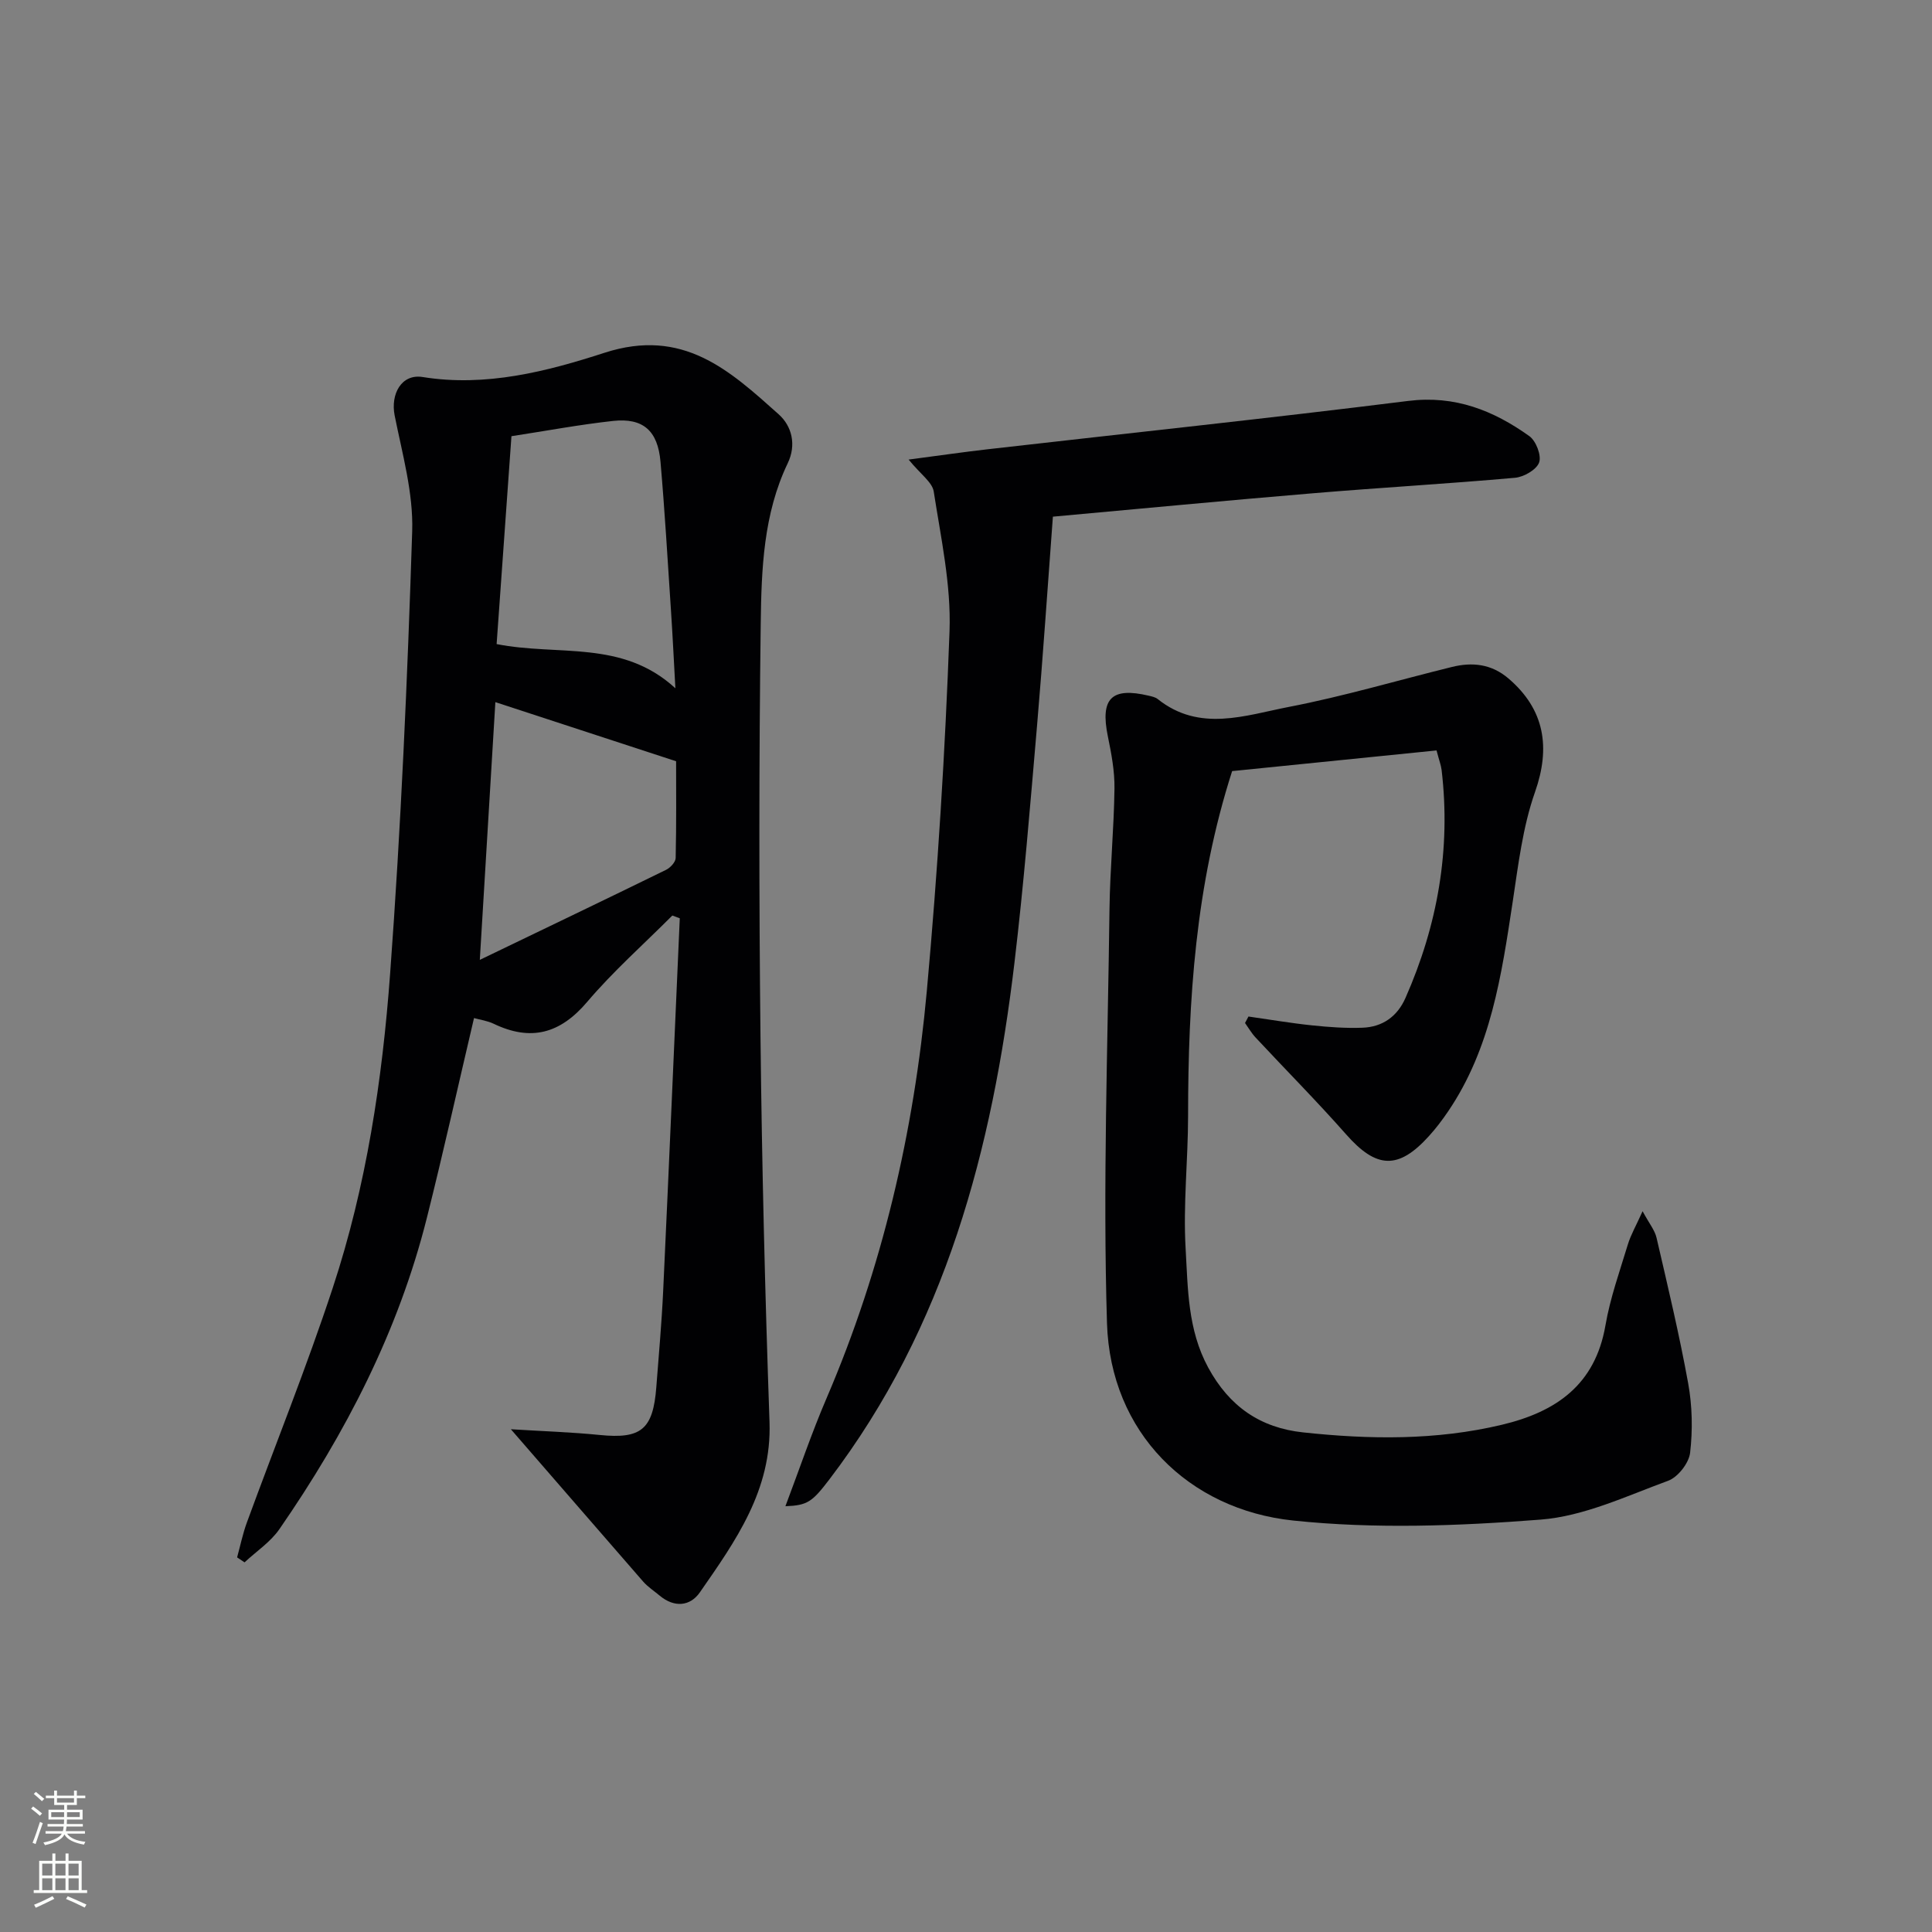 <svg enable-background="new 0 0 400 400" viewBox="0 0 400 400" xmlns="http://www.w3.org/2000/svg"><rect x="0" y="0" width="400" height="400" fill="#808080" stroke="none"/><g fill="#010103"><path d="m105.77 295.91c6.62.41 12.55.6 18.43 1.19 8.51.85 11.01-1.12 11.68-9.88.51-6.63 1.11-13.26 1.42-19.9 1.2-25.73 2.3-51.47 3.44-77.2-.51-.19-1.03-.38-1.54-.57-5.91 5.93-12.23 11.52-17.63 17.88-5.6 6.6-11.66 8.22-19.36 4.53-1.29-.62-2.79-.82-4.07-1.18-3.29 13.99-6.33 27.7-9.75 41.32-5.9 23.5-16.84 44.68-30.54 64.49-1.85 2.68-4.79 4.61-7.22 6.88-.51-.34-1.03-.69-1.54-1.03.66-2.4 1.16-4.86 2.01-7.19 5.93-16.21 12.4-32.24 17.8-48.63 6.95-21.07 10.25-43.01 11.87-65.02 2.25-30.49 3.59-61.06 4.57-91.61.25-7.95-2.05-16.03-3.63-23.96-.88-4.44 1.4-8.68 5.8-7.97 13.1 2.11 25.76-1.17 37.61-5.01 16.29-5.29 25.93 3.64 36.1 12.73 2.74 2.45 3.7 6.32 1.87 10.13-5.04 10.52-5.44 21.92-5.59 33.16-.37 28.49-.36 56.99-.05 85.49.29 26.63.94 53.25 1.87 79.86.49 14.11-7.03 24.62-14.42 35.26-2.02 2.91-5.31 3.2-8.32.68-1.15-.96-2.44-1.8-3.42-2.91-8.92-10.24-17.82-20.53-27.39-31.54zm34.06-153.41c-.34-6.15-.58-11.11-.91-16.07-.68-10.28-1.28-20.56-2.17-30.82-.56-6.46-3.61-9.13-9.82-8.46-6.87.75-13.69 2.03-21.04 3.16-1.01 14.16-2.04 28.66-3.07 43.04 12.77 2.53 26.01-.97 37.01 9.15zm-40.49 56.23c13.51-6.51 26.06-12.52 38.56-18.64.88-.43 1.97-1.6 1.99-2.45.16-7.09.09-14.18.09-20.03-13.07-4.28-25.09-8.21-37.42-12.24-1.06 17.52-2.1 34.73-3.22 53.36z"/><path d="m258.48 210.46c4.38.62 8.75 1.37 13.15 1.83 3.46.36 6.97.62 10.44.49 4.15-.15 7.22-2.31 8.92-6.17 6.65-15.07 9.42-30.76 7.48-47.19-.12-.98-.49-1.92-1.05-4.05-14.16 1.43-28.45 2.88-42.32 4.28-7.6 23.65-9.11 47.43-9.12 71.42-.01 9.14-1.04 18.32-.51 27.42.48 8.31.41 16.78 4.67 24.64 4.39 8.09 10.8 12.48 19.64 13.43 13.77 1.48 27.52 1.67 41.14-1.57 11.23-2.67 19.34-8.25 21.47-20.58.98-5.69 2.96-11.21 4.64-16.76.6-1.98 1.67-3.81 3.05-6.88 1.37 2.54 2.53 3.93 2.89 5.5 2.32 10.02 4.72 20.03 6.55 30.14.85 4.68.95 9.65.4 14.37-.25 2.14-2.53 5.06-4.56 5.8-8.65 3.17-17.43 7.35-26.4 8.04-17 1.32-34.32 1.97-51.23.19-21.6-2.27-37.85-18.18-38.54-40.87-.87-28.55.16-57.17.52-85.76.11-8.31.92-16.61 1.03-24.92.05-3.6-.64-7.25-1.37-10.8-1.61-7.84.73-10.26 8.47-8.42.64.15 1.37.3 1.86.7 8.66 6.91 18.13 3.36 27.14 1.62 11.36-2.19 22.5-5.5 33.75-8.27 4.24-1.05 8.19-.63 11.71 2.37 7.53 6.43 8.75 14.3 5.51 23.52-2.55 7.24-3.47 15.11-4.63 22.78-2.3 15.14-4.49 30.26-13.36 43.34-1.21 1.78-2.52 3.52-3.97 5.11-6.35 7.03-10.9 6.75-17.15-.35-6.05-6.86-12.51-13.36-18.75-20.06-.84-.9-1.46-1.99-2.18-3 .22-.42.46-.88.71-1.34z"/><path d="m162.61 311.85c2.88-7.61 5.4-15.1 8.51-22.34 11.57-26.96 18.11-55.2 20.76-84.26 2.26-24.81 3.81-49.71 4.71-74.6.34-9.59-1.79-19.3-3.27-28.88-.3-1.94-2.71-3.56-5.2-6.62 6.18-.81 11.25-1.55 16.33-2.13 29.03-3.32 58.1-6.39 87.09-10.01 9.69-1.21 17.66 1.97 25.1 7.29 1.38.99 2.54 4.01 2.02 5.45-.54 1.5-3.17 3.01-5 3.17-13.9 1.24-27.85 2.03-41.76 3.2-17.98 1.5-35.94 3.22-53.91 4.85-1.11 14.83-2.06 29.06-3.28 43.26-1.41 16.39-2.74 32.79-4.68 49.12-4.59 38.54-14.24 75.34-38.32 106.95-3.57 4.66-4.5 5.37-9.1 5.55z"/></g><path d="m6.44 374.46.42-.45c.65.47 1.27.95 1.85 1.44l-.45.49c-.65-.56-1.25-1.06-1.82-1.48m.93 7.33-.63-.26c.55-1.36 1.05-2.8 1.53-4.33.19.1.38.19.59.27-.47 1.29-.96 2.73-1.49 4.32m-.38-10.38.44-.42c.43.34 1.01.82 1.74 1.44l-.49.49c-.53-.51-1.09-1.01-1.69-1.51m2.5.35h1.72v-1.04h.59v1.04h3.52v-1.04h.59v1.04h1.75v.53h-1.75v1.42h-2.03v.97h3.22v2.03h-3.24c0 .35-.01.66-.03.93h3.32v.53h-3.37c-.03.27-.08.58-.15.94h3.96v.53h-3.71c.67.92 1.93 1.48 3.79 1.68-.13.24-.23.44-.29.59-2.13-.38-3.48-1.08-4.04-2.12-.43.97-1.77 1.72-4.03 2.23-.09-.19-.2-.37-.33-.55 2.1-.42 3.37-1.03 3.81-1.83h-3.36v-.53h3.58c.08-.29.13-.61.16-.94h-3.33v-.53h3.39c.02-.27.04-.58.04-.93h-3.23v-2.03h3.25v-.97h-2.07v-1.42h-1.73zm1.12 3.44v1h2.65c.01-.3.02-.44.01-.4v-.25-.35zm1.19-2h3.52v-.91h-3.52zm4.71 2h-2.63v.59c0 .15-.01.28-.01.4h2.64z" fill="#fbfcfa"/><path d="m13.56 383.74h.63v1.52h2.72v6.07h1.13v.6h-11.06v-.6h1.13v-6.07h2.73v-1.52h.63v1.52h2.1v-1.52zm-2.69 8.83.38.56c-1.24.63-2.53 1.25-3.85 1.85-.1-.21-.21-.42-.34-.63 1.37-.55 2.63-1.15 3.81-1.78m-2.13-4.27h2.1v-2.45h-2.1zm0 3.04h2.1v-2.46h-2.1zm2.72-3.04h2.1v-2.45h-2.1zm0 3.04h2.1v-2.46h-2.1zm6.07 3.6c-1.41-.71-2.7-1.3-3.86-1.78l.35-.56c1.45.62 2.75 1.19 3.88 1.72zm-1.25-9.09h-2.1v2.45h2.1zm-2.09 5.49h2.1v-2.46h-2.1z" fill="#fbfcfa"/></svg>